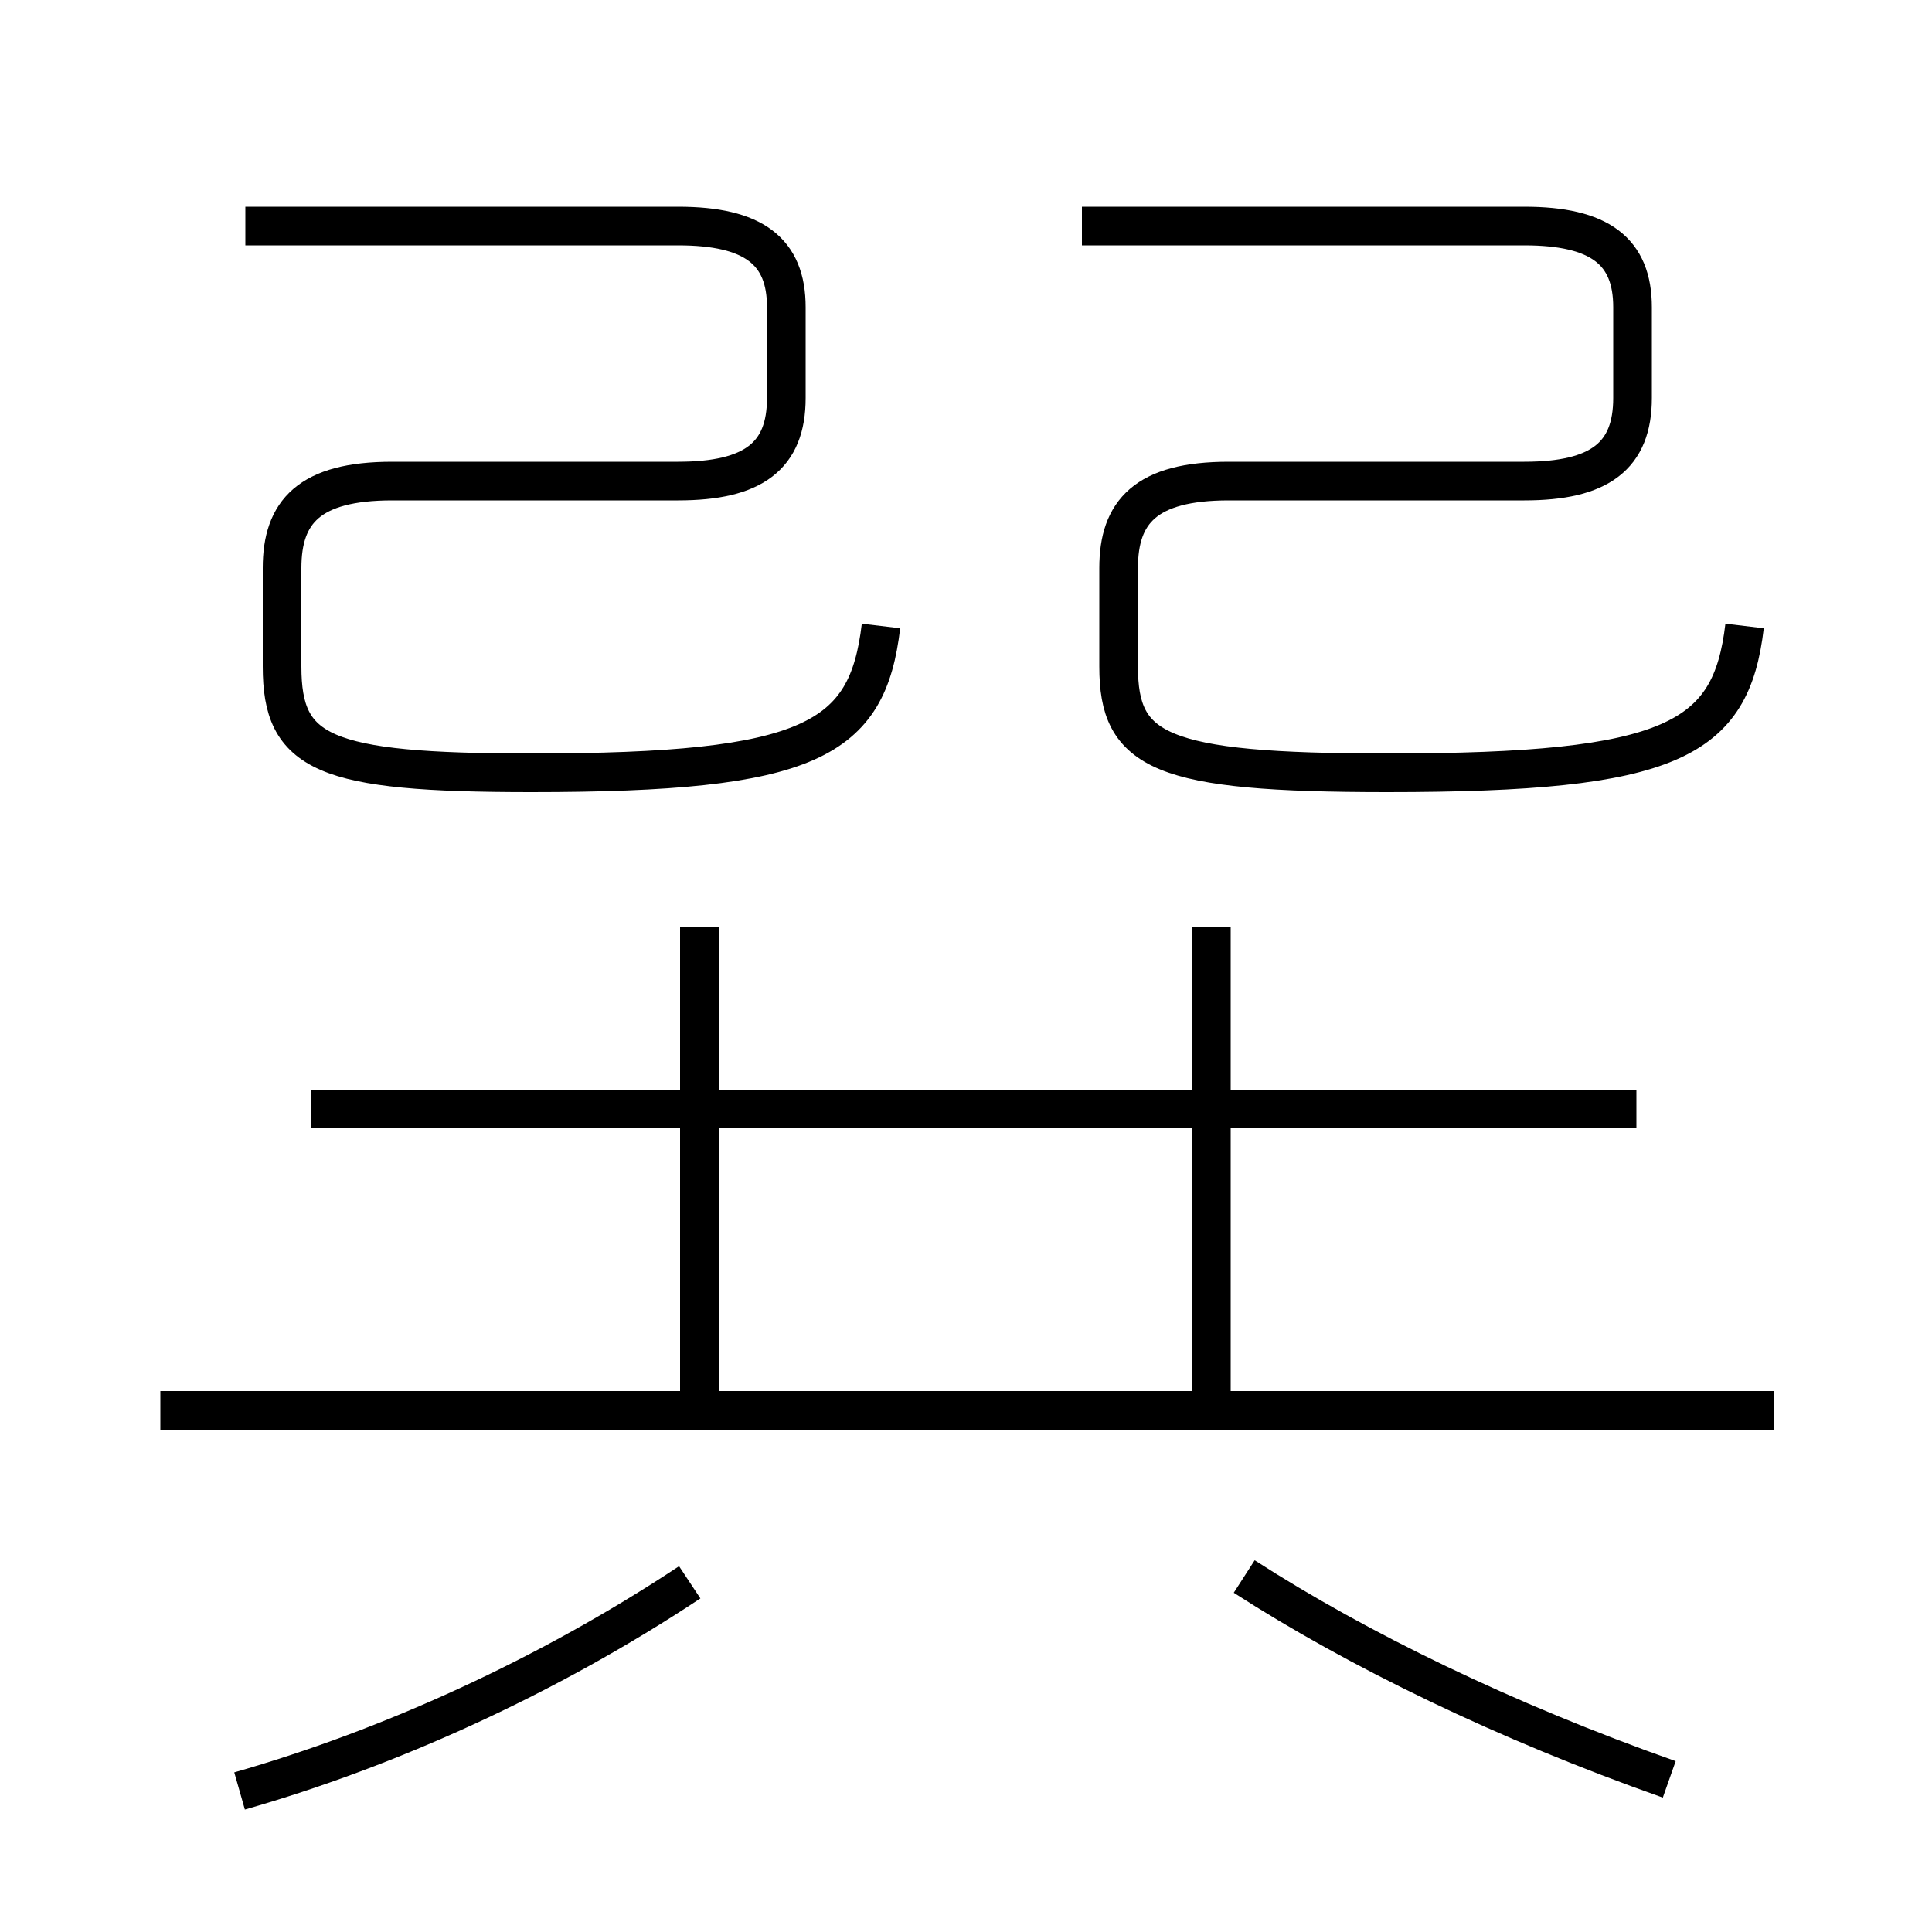 <?xml version='1.0' encoding='utf8'?>
<svg viewBox="0.0 -6.0 50.0 50.0" version="1.1" xmlns="http://www.w3.org/2000/svg">
<rect x="0.0" y="-6.0" width="50.0" height="50.0" fill="#808080" stroke="none"/>
<rect x="-1000" y="-1000" width="2000" height="2000" stroke="white" fill="white"/>
<g style="fill:white;stroke:#000000;  stroke-width:1">
<path d="M 45.15 -27.8 C 44.8 -24.85 43.3 -24.0 35.9 -24.0 C 30.0 -24.0 28.95 -24.55 28.95 -26.75 L 28.95 -29.3 C 28.95 -30.75 29.65 -31.55 31.8 -31.55 L 39.45 -31.55 C 41.4 -31.55 42.25 -32.2 42.25 -33.7 L 42.25 -36.05 C 42.25 -37.5 41.4 -38.15 39.45 -38.15 L 28.0 -38.15 M 6.2 2.35 C 10.05 1.25 14.15 -0.6 17.85 -3.05 M 45.9 -7.5 L 4.15 -7.5 M 18.1 -7.35 L 18.1 -20.0 M 43.2 2.05 C 38.95 0.55 35.15 -1.3 32.2 -3.2 M 42.35 -15.3 L 8.05 -15.3 M 22.8 -27.8 C 22.45 -24.85 21.0 -24.0 13.75 -24.0 C 8.35 -24.0 7.3 -24.5 7.3 -26.75 L 7.3 -29.3 C 7.3 -30.75 8.0 -31.55 10.15 -31.55 L 17.55 -31.55 C 19.5 -31.55 20.35 -32.2 20.35 -33.7 L 20.35 -36.05 C 20.35 -37.5 19.5 -38.15 17.55 -38.15 L 6.35 -38.15 M 31.35 -7.05 L 31.35 -20.0" transform="translate(0.0 38.0)" />
</g>
</svg>